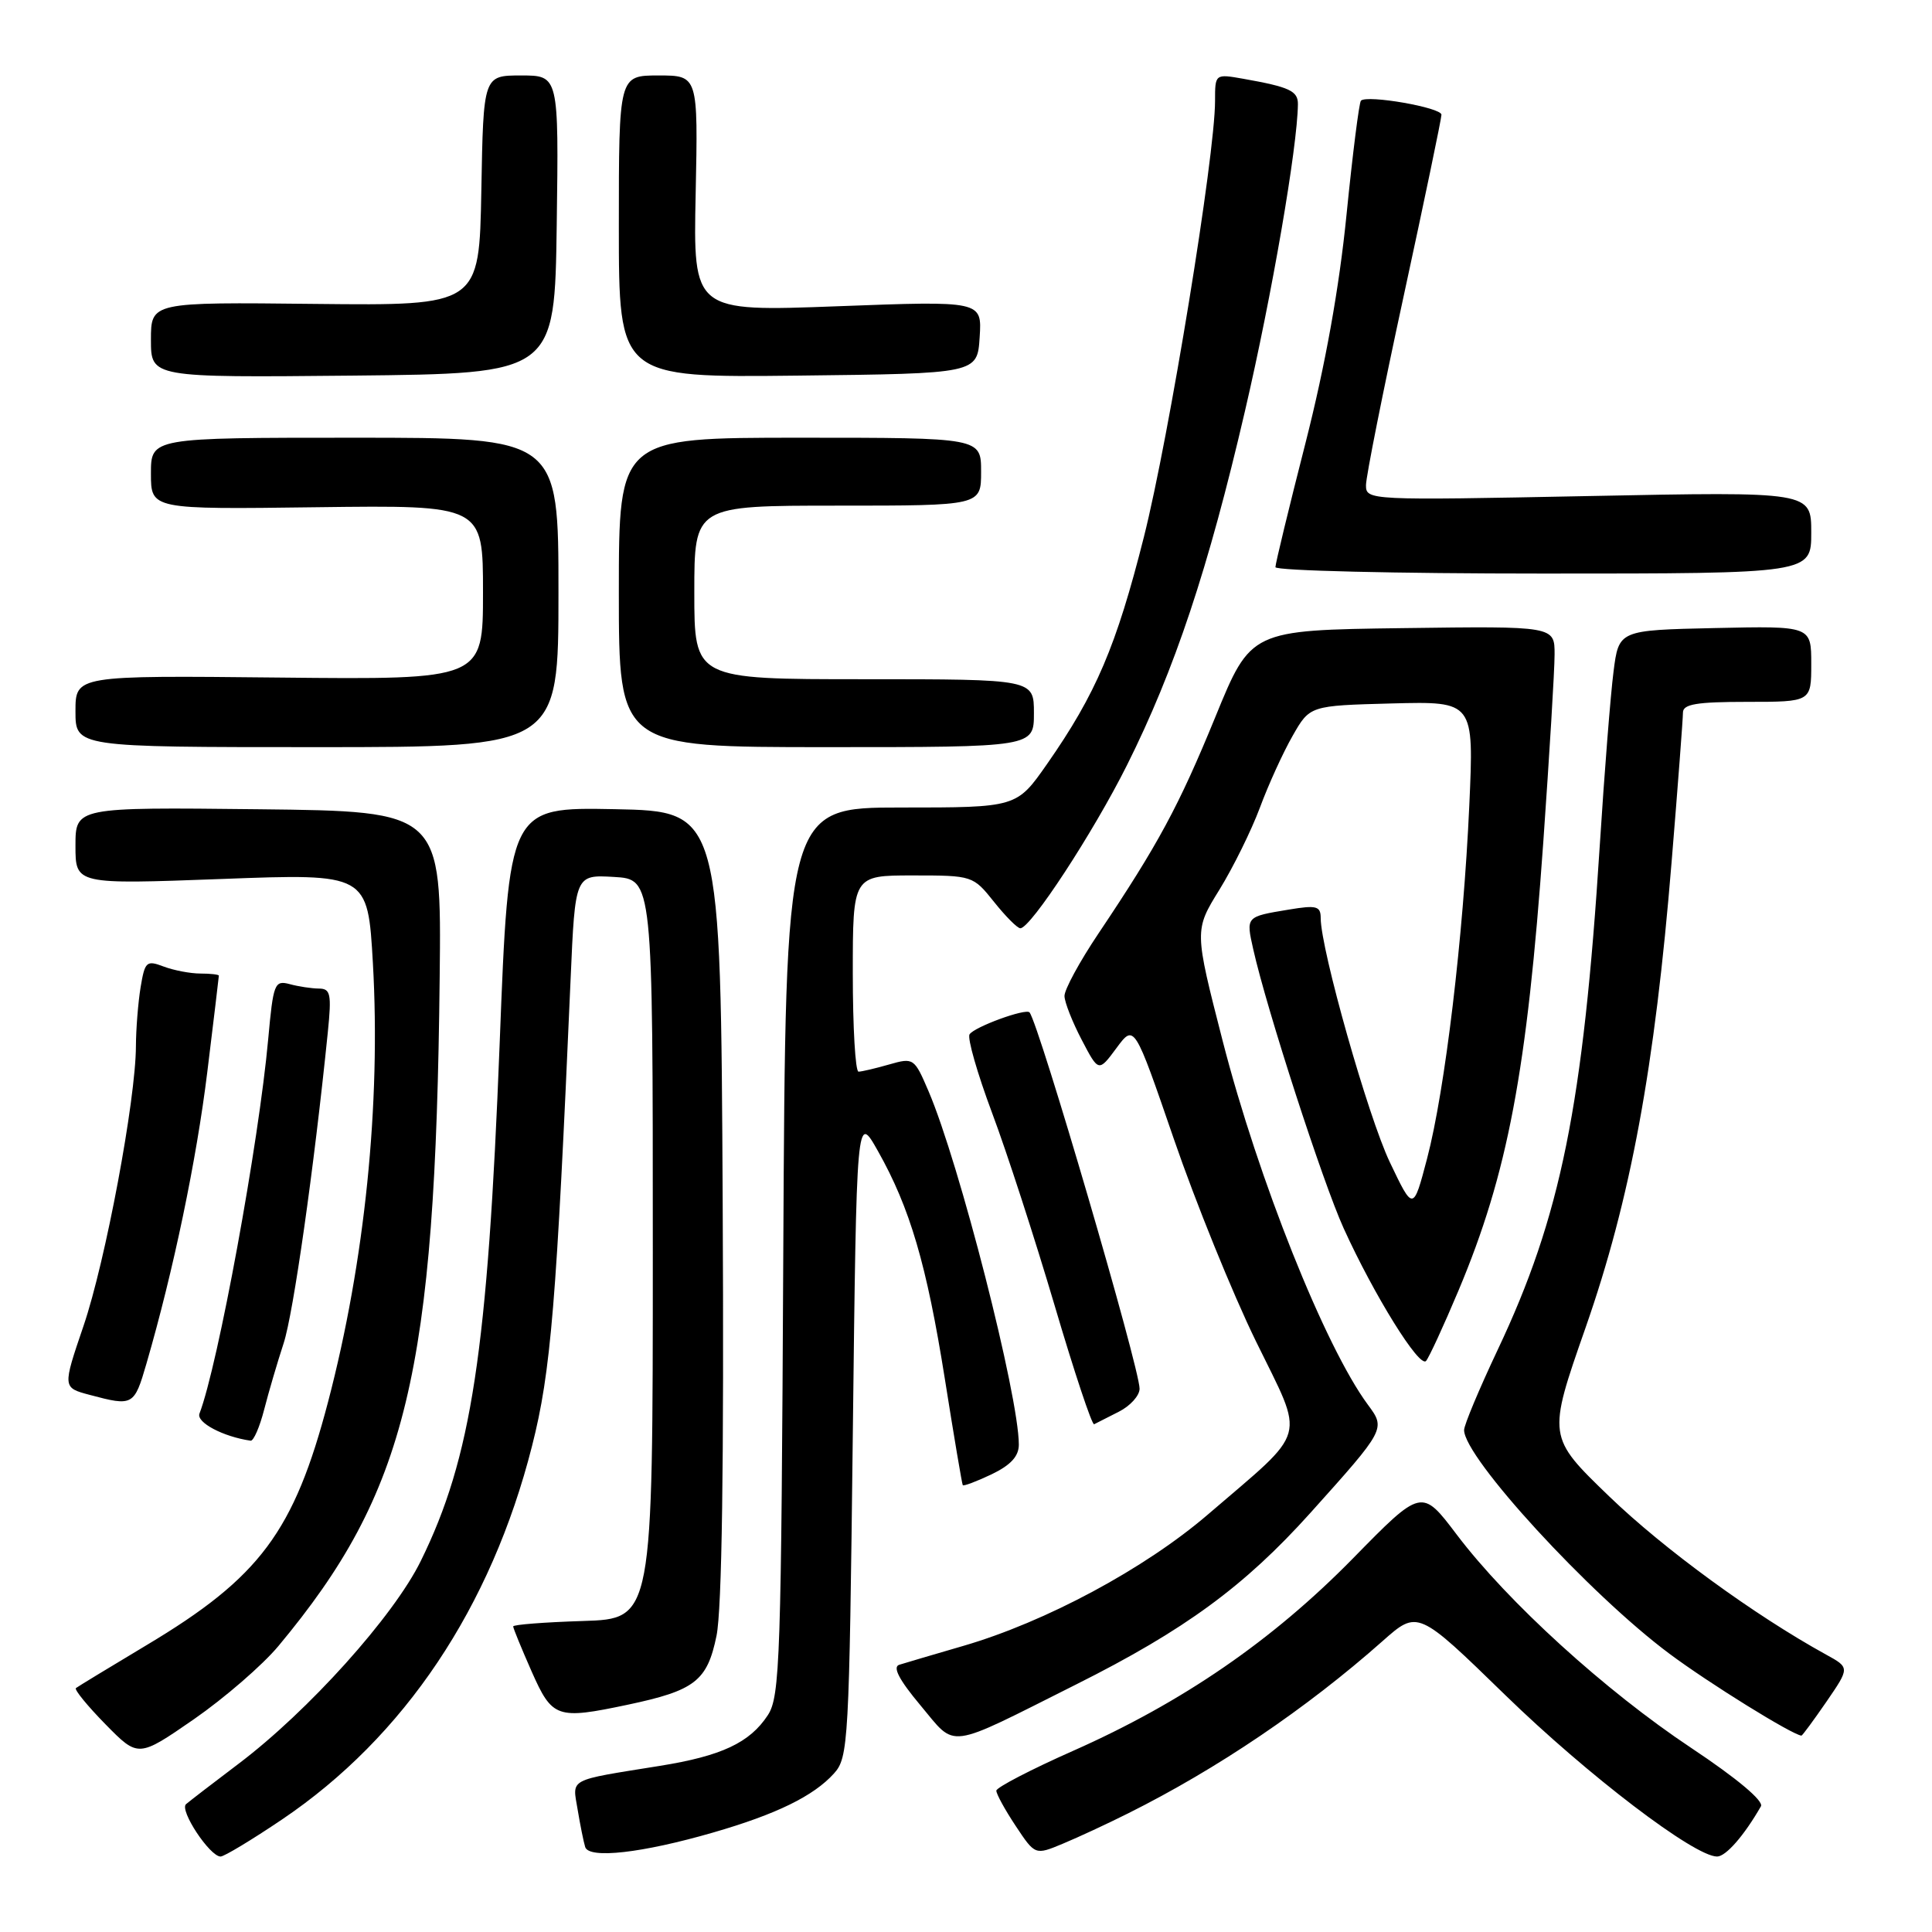 <?xml version="1.0" encoding="UTF-8" standalone="no"?>
<!DOCTYPE svg PUBLIC "-//W3C//DTD SVG 1.1//EN" "http://www.w3.org/Graphics/SVG/1.1/DTD/svg11.dtd" >
<svg xmlns="http://www.w3.org/2000/svg" xmlns:xlink="http://www.w3.org/1999/xlink" version="1.1" viewBox="0 0 256 256">
 <g >
 <path fill="currentColor"
d=" M 37.37 241.09 C 53.58 230.15 65.08 212.98 70.50 191.59 C 73.00 181.75 73.73 172.86 75.61 129.70 C 76.21 115.90 76.21 115.90 81.36 116.20 C 86.50 116.50 86.50 116.50 86.50 165.50 C 86.50 214.50 86.50 214.50 77.25 214.79 C 72.16 214.95 68.00 215.27 68.00 215.51 C 68.00 215.75 69.10 218.43 70.44 221.47 C 73.19 227.67 73.77 227.87 83.20 225.88 C 92.08 224.00 93.71 222.74 94.94 216.76 C 95.66 213.26 95.94 194.08 95.76 159.50 C 95.50 107.50 95.50 107.50 81.46 107.22 C 67.42 106.95 67.42 106.95 66.21 138.22 C 64.62 179.11 62.48 193.18 55.75 206.85 C 52.15 214.17 40.85 226.74 31.57 233.74 C 28.23 236.26 25.12 238.66 24.65 239.06 C 23.74 239.86 27.80 246.00 29.23 246.00 C 29.70 246.00 33.37 243.79 37.37 241.09 Z  M 94.49 242.82 C 102.87 240.40 107.80 237.99 110.50 235.00 C 112.42 232.88 112.52 231.01 113.00 190.15 C 113.50 147.50 113.50 147.50 116.32 152.50 C 120.58 160.05 122.79 167.56 125.20 182.73 C 126.40 190.31 127.47 196.63 127.57 196.79 C 127.67 196.95 129.38 196.31 131.38 195.36 C 133.92 194.14 135.00 192.97 135.00 191.42 C 135.00 184.98 127.11 154.10 123.04 144.60 C 121.15 140.19 121.06 140.12 117.81 141.05 C 116.00 141.57 114.17 142.00 113.76 142.00 C 113.34 142.00 113.00 136.15 113.00 129.00 C 113.00 116.00 113.00 116.00 120.96 116.00 C 128.85 116.00 128.94 116.03 131.71 119.50 C 133.24 121.42 134.81 123.00 135.20 123.00 C 136.57 123.00 144.85 110.34 149.32 101.41 C 155.65 88.75 160.11 75.36 164.97 54.44 C 168.55 39.05 171.91 19.54 171.98 13.82 C 172.00 12.05 170.89 11.53 164.75 10.44 C 161.00 9.78 161.00 9.78 161.00 13.38 C 161.00 20.64 154.92 57.87 151.57 71.16 C 147.92 85.62 145.23 91.94 138.73 101.25 C 134.71 107.00 134.71 107.00 119.40 107.00 C 104.09 107.00 104.09 107.00 103.79 165.80 C 103.52 219.93 103.36 224.80 101.74 227.27 C 99.35 230.92 95.60 232.68 87.41 233.99 C 75.11 235.97 75.84 235.58 76.54 239.78 C 76.88 241.83 77.33 244.06 77.54 244.74 C 78.04 246.34 85.09 245.54 94.49 242.82 Z  M 149.50 240.27 C 161.33 234.36 173.11 226.39 183.18 217.47 C 187.86 213.32 187.86 213.32 199.47 224.62 C 210.39 235.24 224.51 246.00 227.52 246.00 C 228.68 246.00 231.10 243.24 233.33 239.35 C 233.74 238.65 230.17 235.65 224.08 231.60 C 212.71 224.04 199.79 212.28 193.03 203.35 C 188.38 197.20 188.38 197.20 179.24 206.53 C 168.57 217.40 156.70 225.56 142.18 232.00 C 136.60 234.47 132.03 236.85 132.02 237.27 C 132.01 237.70 133.16 239.80 134.58 241.94 C 137.16 245.83 137.16 245.83 140.83 244.30 C 142.85 243.46 146.75 241.65 149.50 240.27 Z  M 36.89 218.11 C 53.92 197.68 57.70 182.01 58.26 129.50 C 58.50 107.50 58.50 107.50 34.25 107.23 C 10.00 106.96 10.00 106.96 10.00 112.08 C 10.00 117.19 10.00 117.19 29.36 116.47 C 48.73 115.74 48.73 115.74 49.41 127.62 C 50.47 146.27 48.34 167.18 43.48 185.72 C 38.96 202.95 34.45 209.01 19.42 217.99 C 14.51 220.93 10.30 223.49 10.06 223.68 C 9.82 223.88 11.58 226.03 13.97 228.47 C 18.32 232.90 18.32 232.90 25.69 227.81 C 29.74 225.00 34.78 220.64 36.89 218.11 Z  M 142.61 223.19 C 156.98 215.99 164.89 210.19 173.63 200.47 C 183.61 189.36 183.62 189.33 181.25 186.13 C 175.58 178.46 166.73 156.29 162.01 137.93 C 158.25 123.27 158.25 123.27 161.58 117.89 C 163.41 114.92 165.82 110.03 166.95 107.00 C 168.07 103.97 170.02 99.70 171.28 97.50 C 173.56 93.50 173.56 93.50 184.43 93.21 C 195.31 92.93 195.31 92.93 194.69 106.71 C 193.90 124.18 191.47 144.47 189.10 153.50 C 187.26 160.50 187.26 160.50 184.16 154.00 C 181.28 147.96 175.01 125.82 175.00 121.66 C 175.00 120.06 174.46 119.91 170.75 120.53 C 165.06 121.47 165.09 121.44 166.06 125.78 C 167.85 133.75 175.26 156.62 178.03 162.73 C 182.05 171.59 188.10 181.33 188.96 180.33 C 189.36 179.87 191.29 175.68 193.26 171.00 C 199.78 155.49 202.34 141.95 204.49 111.64 C 205.31 100.01 205.99 88.80 205.99 86.73 C 206.00 82.96 206.00 82.96 185.87 83.23 C 165.74 83.50 165.74 83.50 161.04 95.00 C 156.20 106.82 153.46 111.90 145.56 123.68 C 143.05 127.42 141.02 131.16 141.05 131.99 C 141.07 132.82 142.10 135.43 143.33 137.78 C 145.57 142.07 145.57 142.07 147.94 138.87 C 150.30 135.68 150.30 135.68 155.54 150.92 C 158.42 159.30 163.31 171.37 166.42 177.73 C 172.95 191.10 173.50 189.12 160.04 200.69 C 151.70 207.85 138.57 214.91 127.64 218.09 C 123.71 219.23 119.90 220.36 119.16 220.59 C 118.24 220.87 119.13 222.58 121.96 225.96 C 126.80 231.73 125.14 231.95 142.61 223.19 Z  M 242.01 225.49 C 245.11 220.97 245.11 220.97 241.96 219.24 C 232.46 214.01 220.48 205.27 213.24 198.29 C 205.04 190.38 205.04 190.38 210.09 175.94 C 216.06 158.87 219.27 141.51 221.50 114.17 C 222.33 104.09 223.00 95.20 223.00 94.42 C 223.00 93.30 224.82 93.00 231.50 93.00 C 240.00 93.00 240.00 93.00 240.00 87.97 C 240.00 82.94 240.00 82.94 227.25 83.22 C 214.50 83.50 214.50 83.50 213.80 89.00 C 213.41 92.03 212.59 102.38 211.98 112.00 C 209.78 146.53 206.82 161.17 198.44 178.88 C 196.00 184.05 194.00 188.82 194.00 189.49 C 194.00 193.13 210.62 211.24 221.21 219.13 C 226.45 223.04 237.47 229.87 238.70 229.98 C 238.81 229.99 240.30 227.97 242.01 225.49 Z  M 35.01 186.75 C 35.61 184.41 36.77 180.47 37.58 178.00 C 38.87 174.08 41.61 154.80 43.44 136.75 C 43.95 131.71 43.80 131.00 42.26 130.99 C 41.29 130.98 39.54 130.72 38.38 130.40 C 36.38 129.87 36.21 130.31 35.54 137.67 C 34.30 151.40 28.89 180.91 26.43 187.31 C 25.99 188.48 29.56 190.37 33.21 190.90 C 33.60 190.95 34.41 189.09 35.01 186.75 Z  M 148.25 187.06 C 149.76 186.30 151.00 184.93 151.00 184.01 C 151.00 181.25 137.68 135.71 136.42 134.15 C 135.94 133.57 129.07 136.08 128.47 137.06 C 128.16 137.56 129.50 142.23 131.45 147.45 C 133.41 152.66 137.13 164.15 139.74 172.97 C 142.34 181.79 144.70 188.88 144.98 188.72 C 145.27 188.57 146.74 187.82 148.25 187.06 Z  M 19.41 180.67 C 22.98 168.38 26.04 153.72 27.47 142.03 C 28.31 135.17 29.00 129.43 29.00 129.28 C 29.00 129.13 27.90 129.00 26.57 129.00 C 25.23 129.00 23.03 128.58 21.68 128.07 C 19.41 127.21 19.20 127.40 18.63 130.82 C 18.30 132.84 18.02 136.36 18.01 138.62 C 17.99 145.72 13.98 167.14 11.07 175.68 C 8.28 183.87 8.28 183.87 11.89 184.83 C 17.63 186.36 17.78 186.28 19.41 180.67 Z  M 74.00 78.50 C 74.00 58.00 74.00 58.00 47.00 58.00 C 20.00 58.00 20.00 58.00 20.00 62.75 C 20.00 67.50 20.00 67.50 42.00 67.21 C 64.00 66.93 64.00 66.93 64.00 78.49 C 64.00 90.06 64.00 90.06 37.00 89.78 C 10.00 89.50 10.00 89.50 10.00 94.25 C 10.00 99.00 10.00 99.00 42.00 99.00 C 74.00 99.00 74.00 99.00 74.00 78.50 Z  M 137.00 94.50 C 137.00 90.00 137.00 90.00 114.50 90.00 C 92.00 90.00 92.00 90.00 92.00 78.50 C 92.00 67.00 92.00 67.00 111.00 67.00 C 130.00 67.00 130.00 67.00 130.00 62.50 C 130.00 58.00 130.00 58.00 106.00 58.00 C 82.00 58.00 82.00 58.00 82.00 78.50 C 82.00 99.00 82.00 99.00 109.50 99.00 C 137.00 99.00 137.00 99.00 137.00 94.50 Z  M 240.00 70.57 C 240.00 65.14 240.00 65.14 210.50 65.73 C 181.35 66.31 181.00 66.29 181.00 64.29 C 181.00 63.17 183.25 51.88 186.00 39.20 C 188.75 26.51 191.00 15.71 191.00 15.20 C 191.00 14.25 181.14 12.53 180.33 13.34 C 180.09 13.58 179.23 20.38 178.42 28.46 C 177.45 38.17 175.61 48.40 172.98 58.72 C 170.79 67.29 169.00 74.68 169.00 75.15 C 169.00 75.62 184.97 76.00 204.50 76.00 C 240.00 76.00 240.00 76.00 240.00 70.57 Z  M 73.77 29.75 C 74.04 10.00 74.04 10.00 69.05 10.00 C 64.05 10.00 64.05 10.00 63.78 25.25 C 63.50 40.50 63.50 40.50 41.75 40.27 C 20.00 40.03 20.00 40.03 20.00 45.03 C 20.00 50.03 20.00 50.03 46.75 49.77 C 73.50 49.50 73.50 49.50 73.77 29.75 Z  M 129.81 44.68 C 130.12 39.86 130.12 39.86 110.99 40.58 C 91.85 41.30 91.85 41.30 92.18 25.65 C 92.50 10.00 92.50 10.00 87.25 10.00 C 82.00 10.00 82.00 10.00 82.00 30.02 C 82.00 50.04 82.00 50.04 105.75 49.77 C 129.50 49.50 129.50 49.50 129.81 44.68 Z "/>
</g>
</svg>
